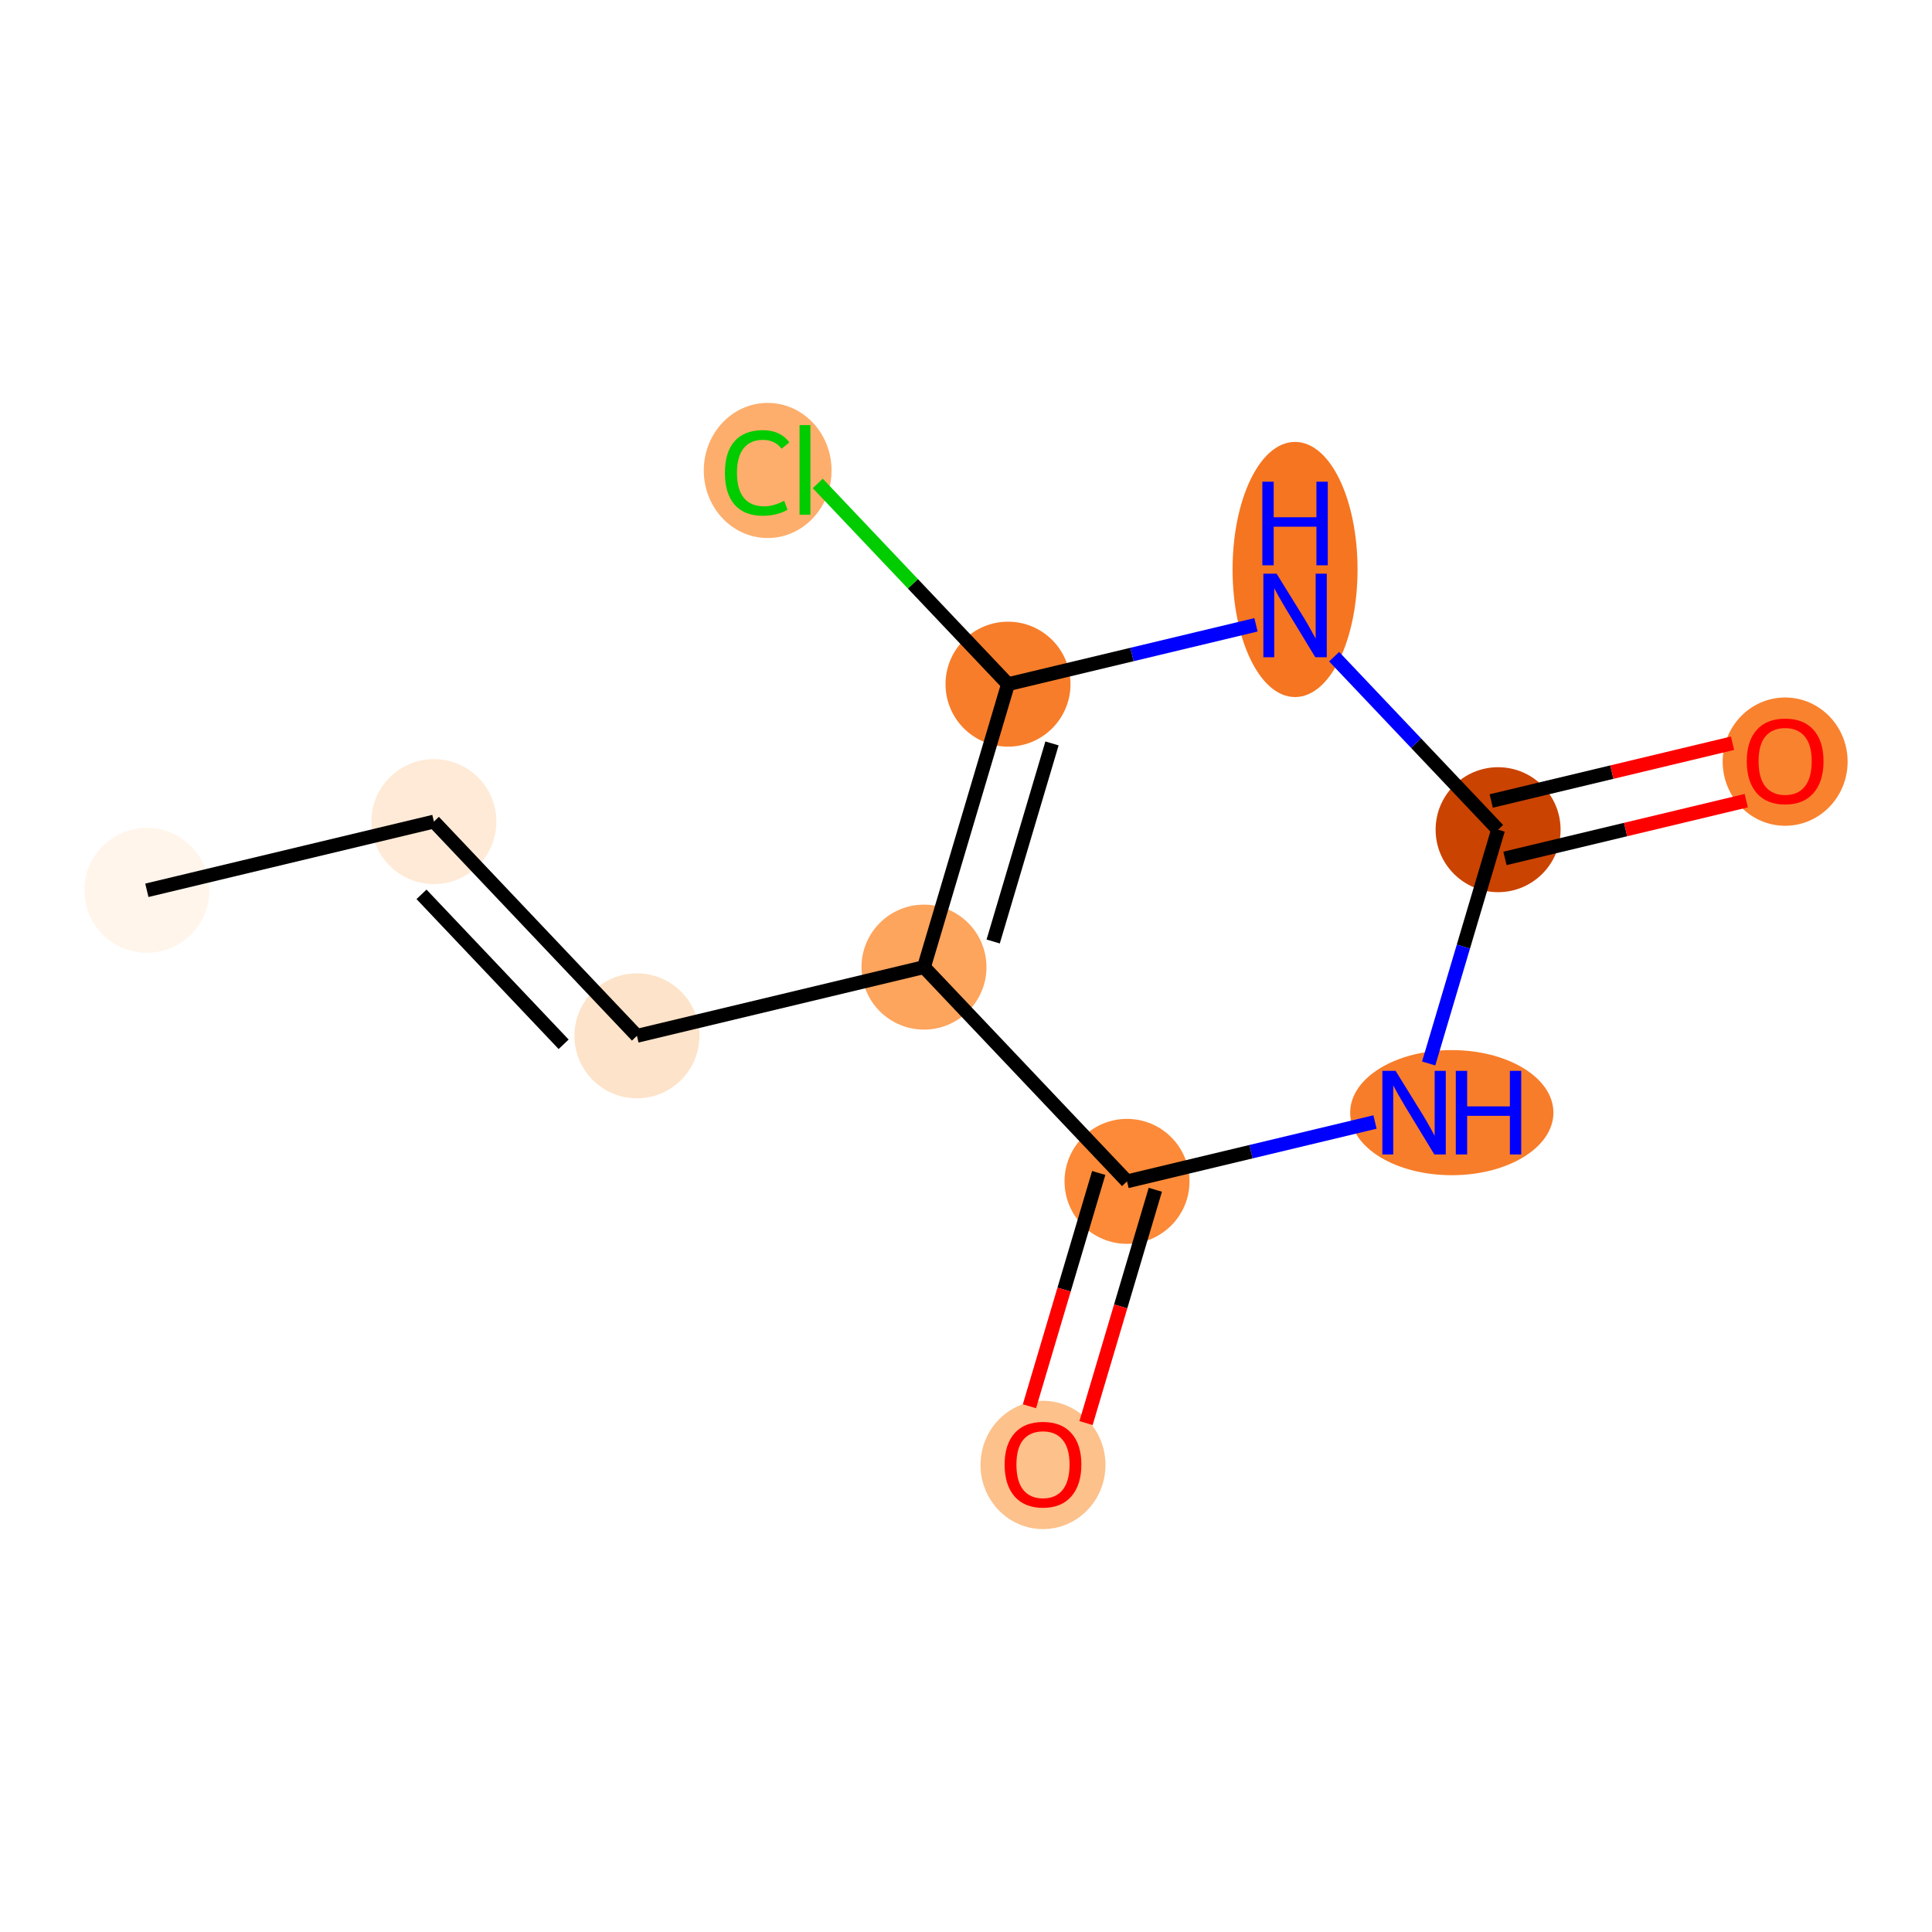 <?xml version='1.0' encoding='iso-8859-1'?>
<svg version='1.1' baseProfile='full'
              xmlns='http://www.w3.org/2000/svg'
                      xmlns:rdkit='http://www.rdkit.org/xml'
                      xmlns:xlink='http://www.w3.org/1999/xlink'
                  xml:space='preserve'
width='280px' height='280px' viewBox='0 0 280 280'>
<!-- END OF HEADER -->
<rect style='opacity:1.0;fill:#FFFFFF;stroke:none' width='280' height='280' x='0' y='0'> </rect>
<ellipse cx='21.283' cy='129.029' rx='8.555' ry='8.555'  style='fill:#FFF5EB;fill-rule:evenodd;stroke:#FFF5EB;stroke-width:1.0px;stroke-linecap:butt;stroke-linejoin:miter;stroke-opacity:1' />
<ellipse cx='62.885' cy='119.071' rx='8.555' ry='8.555'  style='fill:#FEEAD6;fill-rule:evenodd;stroke:#FEEAD6;stroke-width:1.0px;stroke-linecap:butt;stroke-linejoin:miter;stroke-opacity:1' />
<ellipse cx='92.309' cy='150.121' rx='8.555' ry='8.555'  style='fill:#FDE3C9;fill-rule:evenodd;stroke:#FDE3C9;stroke-width:1.0px;stroke-linecap:butt;stroke-linejoin:miter;stroke-opacity:1' />
<ellipse cx='133.911' cy='140.162' rx='8.555' ry='8.555'  style='fill:#FDA45D;fill-rule:evenodd;stroke:#FDA45D;stroke-width:1.0px;stroke-linecap:butt;stroke-linejoin:miter;stroke-opacity:1' />
<ellipse cx='146.089' cy='99.155' rx='8.555' ry='8.555'  style='fill:#F77D2A;fill-rule:evenodd;stroke:#F77D2A;stroke-width:1.0px;stroke-linecap:butt;stroke-linejoin:miter;stroke-opacity:1' />
<ellipse cx='111.257' cy='68.183' rx='8.76' ry='9.292'  style='fill:#FDAE6C;fill-rule:evenodd;stroke:#FDAE6C;stroke-width:1.0px;stroke-linecap:butt;stroke-linejoin:miter;stroke-opacity:1' />
<ellipse cx='187.69' cy='82.534' rx='8.555' ry='17.989'  style='fill:#F57521;fill-rule:evenodd;stroke:#F57521;stroke-width:1.0px;stroke-linecap:butt;stroke-linejoin:miter;stroke-opacity:1' />
<ellipse cx='217.115' cy='120.246' rx='8.555' ry='8.555'  style='fill:#CB4301;fill-rule:evenodd;stroke:#CB4301;stroke-width:1.0px;stroke-linecap:butt;stroke-linejoin:miter;stroke-opacity:1' />
<ellipse cx='258.717' cy='110.382' rx='8.555' ry='8.796'  style='fill:#F9822F;fill-rule:evenodd;stroke:#F9822F;stroke-width:1.0px;stroke-linecap:butt;stroke-linejoin:miter;stroke-opacity:1' />
<ellipse cx='210.405' cy='161.254' rx='14.229' ry='8.566'  style='fill:#F77D2A;fill-rule:evenodd;stroke:#F77D2A;stroke-width:1.0px;stroke-linecap:butt;stroke-linejoin:miter;stroke-opacity:1' />
<ellipse cx='163.336' cy='171.212' rx='8.555' ry='8.555'  style='fill:#FC8A38;fill-rule:evenodd;stroke:#FC8A38;stroke-width:1.0px;stroke-linecap:butt;stroke-linejoin:miter;stroke-opacity:1' />
<ellipse cx='151.159' cy='212.313' rx='8.555' ry='8.796'  style='fill:#FDC18B;fill-rule:evenodd;stroke:#FDC18B;stroke-width:1.0px;stroke-linecap:butt;stroke-linejoin:miter;stroke-opacity:1' />
<path class='bond-0 atom-0 atom-1' d='M 21.283,129.029 L 62.885,119.071' style='fill:none;fill-rule:evenodd;stroke:#000000;stroke-width:2.0px;stroke-linecap:butt;stroke-linejoin:miter;stroke-opacity:1' />
<path class='bond-1 atom-1 atom-2' d='M 62.885,119.071 L 92.309,150.121' style='fill:none;fill-rule:evenodd;stroke:#000000;stroke-width:2.0px;stroke-linecap:butt;stroke-linejoin:miter;stroke-opacity:1' />
<path class='bond-1 atom-1 atom-2' d='M 61.089,129.614 L 81.686,151.348' style='fill:none;fill-rule:evenodd;stroke:#000000;stroke-width:2.0px;stroke-linecap:butt;stroke-linejoin:miter;stroke-opacity:1' />
<path class='bond-2 atom-2 atom-3' d='M 92.309,150.121 L 133.911,140.162' style='fill:none;fill-rule:evenodd;stroke:#000000;stroke-width:2.0px;stroke-linecap:butt;stroke-linejoin:miter;stroke-opacity:1' />
<path class='bond-3 atom-3 atom-4' d='M 133.911,140.162 L 146.089,99.155' style='fill:none;fill-rule:evenodd;stroke:#000000;stroke-width:2.0px;stroke-linecap:butt;stroke-linejoin:miter;stroke-opacity:1' />
<path class='bond-3 atom-3 atom-4' d='M 143.94,136.447 L 152.463,107.742' style='fill:none;fill-rule:evenodd;stroke:#000000;stroke-width:2.0px;stroke-linecap:butt;stroke-linejoin:miter;stroke-opacity:1' />
<path class='bond-11 atom-10 atom-3' d='M 163.336,171.212 L 133.911,140.162' style='fill:none;fill-rule:evenodd;stroke:#000000;stroke-width:2.0px;stroke-linecap:butt;stroke-linejoin:miter;stroke-opacity:1' />
<path class='bond-4 atom-4 atom-5' d='M 146.089,99.155 L 132.304,84.61' style='fill:none;fill-rule:evenodd;stroke:#000000;stroke-width:2.0px;stroke-linecap:butt;stroke-linejoin:miter;stroke-opacity:1' />
<path class='bond-4 atom-4 atom-5' d='M 132.304,84.61 L 118.52,70.065' style='fill:none;fill-rule:evenodd;stroke:#00CC00;stroke-width:2.0px;stroke-linecap:butt;stroke-linejoin:miter;stroke-opacity:1' />
<path class='bond-5 atom-4 atom-6' d='M 146.089,99.155 L 164.058,94.854' style='fill:none;fill-rule:evenodd;stroke:#000000;stroke-width:2.0px;stroke-linecap:butt;stroke-linejoin:miter;stroke-opacity:1' />
<path class='bond-5 atom-4 atom-6' d='M 164.058,94.854 L 182.027,90.553' style='fill:none;fill-rule:evenodd;stroke:#0000FF;stroke-width:2.0px;stroke-linecap:butt;stroke-linejoin:miter;stroke-opacity:1' />
<path class='bond-6 atom-6 atom-7' d='M 193.354,95.173 L 205.235,107.71' style='fill:none;fill-rule:evenodd;stroke:#0000FF;stroke-width:2.0px;stroke-linecap:butt;stroke-linejoin:miter;stroke-opacity:1' />
<path class='bond-6 atom-6 atom-7' d='M 205.235,107.71 L 217.115,120.246' style='fill:none;fill-rule:evenodd;stroke:#000000;stroke-width:2.0px;stroke-linecap:butt;stroke-linejoin:miter;stroke-opacity:1' />
<path class='bond-7 atom-7 atom-8' d='M 218.111,124.407 L 235.597,120.221' style='fill:none;fill-rule:evenodd;stroke:#000000;stroke-width:2.0px;stroke-linecap:butt;stroke-linejoin:miter;stroke-opacity:1' />
<path class='bond-7 atom-7 atom-8' d='M 235.597,120.221 L 253.083,116.036' style='fill:none;fill-rule:evenodd;stroke:#FF0000;stroke-width:2.0px;stroke-linecap:butt;stroke-linejoin:miter;stroke-opacity:1' />
<path class='bond-7 atom-7 atom-8' d='M 216.12,116.086 L 233.605,111.901' style='fill:none;fill-rule:evenodd;stroke:#000000;stroke-width:2.0px;stroke-linecap:butt;stroke-linejoin:miter;stroke-opacity:1' />
<path class='bond-7 atom-7 atom-8' d='M 233.605,111.901 L 251.091,107.715' style='fill:none;fill-rule:evenodd;stroke:#FF0000;stroke-width:2.0px;stroke-linecap:butt;stroke-linejoin:miter;stroke-opacity:1' />
<path class='bond-8 atom-7 atom-9' d='M 217.115,120.246 L 212.085,137.187' style='fill:none;fill-rule:evenodd;stroke:#000000;stroke-width:2.0px;stroke-linecap:butt;stroke-linejoin:miter;stroke-opacity:1' />
<path class='bond-8 atom-7 atom-9' d='M 212.085,137.187 L 207.055,154.127' style='fill:none;fill-rule:evenodd;stroke:#0000FF;stroke-width:2.0px;stroke-linecap:butt;stroke-linejoin:miter;stroke-opacity:1' />
<path class='bond-9 atom-9 atom-10' d='M 199.275,162.609 L 181.305,166.911' style='fill:none;fill-rule:evenodd;stroke:#0000FF;stroke-width:2.0px;stroke-linecap:butt;stroke-linejoin:miter;stroke-opacity:1' />
<path class='bond-9 atom-9 atom-10' d='M 181.305,166.911 L 163.336,171.212' style='fill:none;fill-rule:evenodd;stroke:#000000;stroke-width:2.0px;stroke-linecap:butt;stroke-linejoin:miter;stroke-opacity:1' />
<path class='bond-10 atom-10 atom-11' d='M 159.236,169.994 L 154.215,186.9' style='fill:none;fill-rule:evenodd;stroke:#000000;stroke-width:2.0px;stroke-linecap:butt;stroke-linejoin:miter;stroke-opacity:1' />
<path class='bond-10 atom-10 atom-11' d='M 154.215,186.9 L 149.195,203.806' style='fill:none;fill-rule:evenodd;stroke:#FF0000;stroke-width:2.0px;stroke-linecap:butt;stroke-linejoin:miter;stroke-opacity:1' />
<path class='bond-10 atom-10 atom-11' d='M 167.437,172.429 L 162.417,189.336' style='fill:none;fill-rule:evenodd;stroke:#000000;stroke-width:2.0px;stroke-linecap:butt;stroke-linejoin:miter;stroke-opacity:1' />
<path class='bond-10 atom-10 atom-11' d='M 162.417,189.336 L 157.397,206.242' style='fill:none;fill-rule:evenodd;stroke:#FF0000;stroke-width:2.0px;stroke-linecap:butt;stroke-linejoin:miter;stroke-opacity:1' />
<path  class='atom-5' d='M 105.062 68.525
Q 105.062 65.513, 106.466 63.939
Q 107.886 62.348, 110.572 62.348
Q 113.07 62.348, 114.405 64.11
L 113.276 65.034
Q 112.3 63.751, 110.572 63.751
Q 108.741 63.751, 107.766 64.983
Q 106.808 66.198, 106.808 68.525
Q 106.808 70.921, 107.8 72.153
Q 108.81 73.385, 110.76 73.385
Q 112.095 73.385, 113.652 72.58
L 114.131 73.864
Q 113.498 74.274, 112.54 74.514
Q 111.582 74.753, 110.521 74.753
Q 107.886 74.753, 106.466 73.145
Q 105.062 71.537, 105.062 68.525
' fill='#00CC00'/>
<path  class='atom-5' d='M 115.877 61.612
L 117.451 61.612
L 117.451 74.599
L 115.877 74.599
L 115.877 61.612
' fill='#00CC00'/>
<path  class='atom-6' d='M 185.013 83.14
L 188.982 89.556
Q 189.376 90.189, 190.009 91.336
Q 190.642 92.482, 190.676 92.551
L 190.676 83.14
L 192.285 83.14
L 192.285 95.254
L 190.625 95.254
L 186.364 88.239
Q 185.868 87.418, 185.338 86.476
Q 184.824 85.535, 184.67 85.245
L 184.67 95.254
L 183.096 95.254
L 183.096 83.14
L 185.013 83.14
' fill='#0000FF'/>
<path  class='atom-6' d='M 182.951 69.814
L 184.593 69.814
L 184.593 74.964
L 190.788 74.964
L 190.788 69.814
L 192.43 69.814
L 192.43 81.928
L 190.788 81.928
L 190.788 76.333
L 184.593 76.333
L 184.593 81.928
L 182.951 81.928
L 182.951 69.814
' fill='#0000FF'/>
<path  class='atom-8' d='M 253.156 110.323
Q 253.156 107.414, 254.594 105.788
Q 256.031 104.163, 258.717 104.163
Q 261.404 104.163, 262.841 105.788
Q 264.278 107.414, 264.278 110.323
Q 264.278 113.266, 262.824 114.942
Q 261.369 116.602, 258.717 116.602
Q 256.048 116.602, 254.594 114.942
Q 253.156 113.283, 253.156 110.323
M 258.717 115.233
Q 260.565 115.233, 261.558 114.001
Q 262.567 112.752, 262.567 110.323
Q 262.567 107.944, 261.558 106.746
Q 260.565 105.532, 258.717 105.532
Q 256.869 105.532, 255.86 106.729
Q 254.867 107.927, 254.867 110.323
Q 254.867 112.769, 255.86 114.001
Q 256.869 115.233, 258.717 115.233
' fill='#FF0000'/>
<path  class='atom-9' d='M 202.26 155.196
L 206.23 161.613
Q 206.624 162.246, 207.257 163.393
Q 207.89 164.539, 207.924 164.607
L 207.924 155.196
L 209.533 155.196
L 209.533 167.311
L 207.873 167.311
L 203.612 160.296
Q 203.116 159.474, 202.586 158.533
Q 202.072 157.592, 201.918 157.301
L 201.918 167.311
L 200.344 167.311
L 200.344 155.196
L 202.26 155.196
' fill='#0000FF'/>
<path  class='atom-9' d='M 210.987 155.196
L 212.63 155.196
L 212.63 160.347
L 218.824 160.347
L 218.824 155.196
L 220.466 155.196
L 220.466 167.311
L 218.824 167.311
L 218.824 161.716
L 212.63 161.716
L 212.63 167.311
L 210.987 167.311
L 210.987 155.196
' fill='#0000FF'/>
<path  class='atom-11' d='M 145.598 212.253
Q 145.598 209.345, 147.036 207.719
Q 148.473 206.093, 151.159 206.093
Q 153.846 206.093, 155.283 207.719
Q 156.72 209.345, 156.72 212.253
Q 156.72 215.196, 155.266 216.873
Q 153.812 218.533, 151.159 218.533
Q 148.49 218.533, 147.036 216.873
Q 145.598 215.214, 145.598 212.253
M 151.159 217.164
Q 153.007 217.164, 154 215.932
Q 155.009 214.683, 155.009 212.253
Q 155.009 209.875, 154 208.677
Q 153.007 207.462, 151.159 207.462
Q 149.311 207.462, 148.302 208.66
Q 147.309 209.858, 147.309 212.253
Q 147.309 214.7, 148.302 215.932
Q 149.311 217.164, 151.159 217.164
' fill='#FF0000'/>
</svg>
